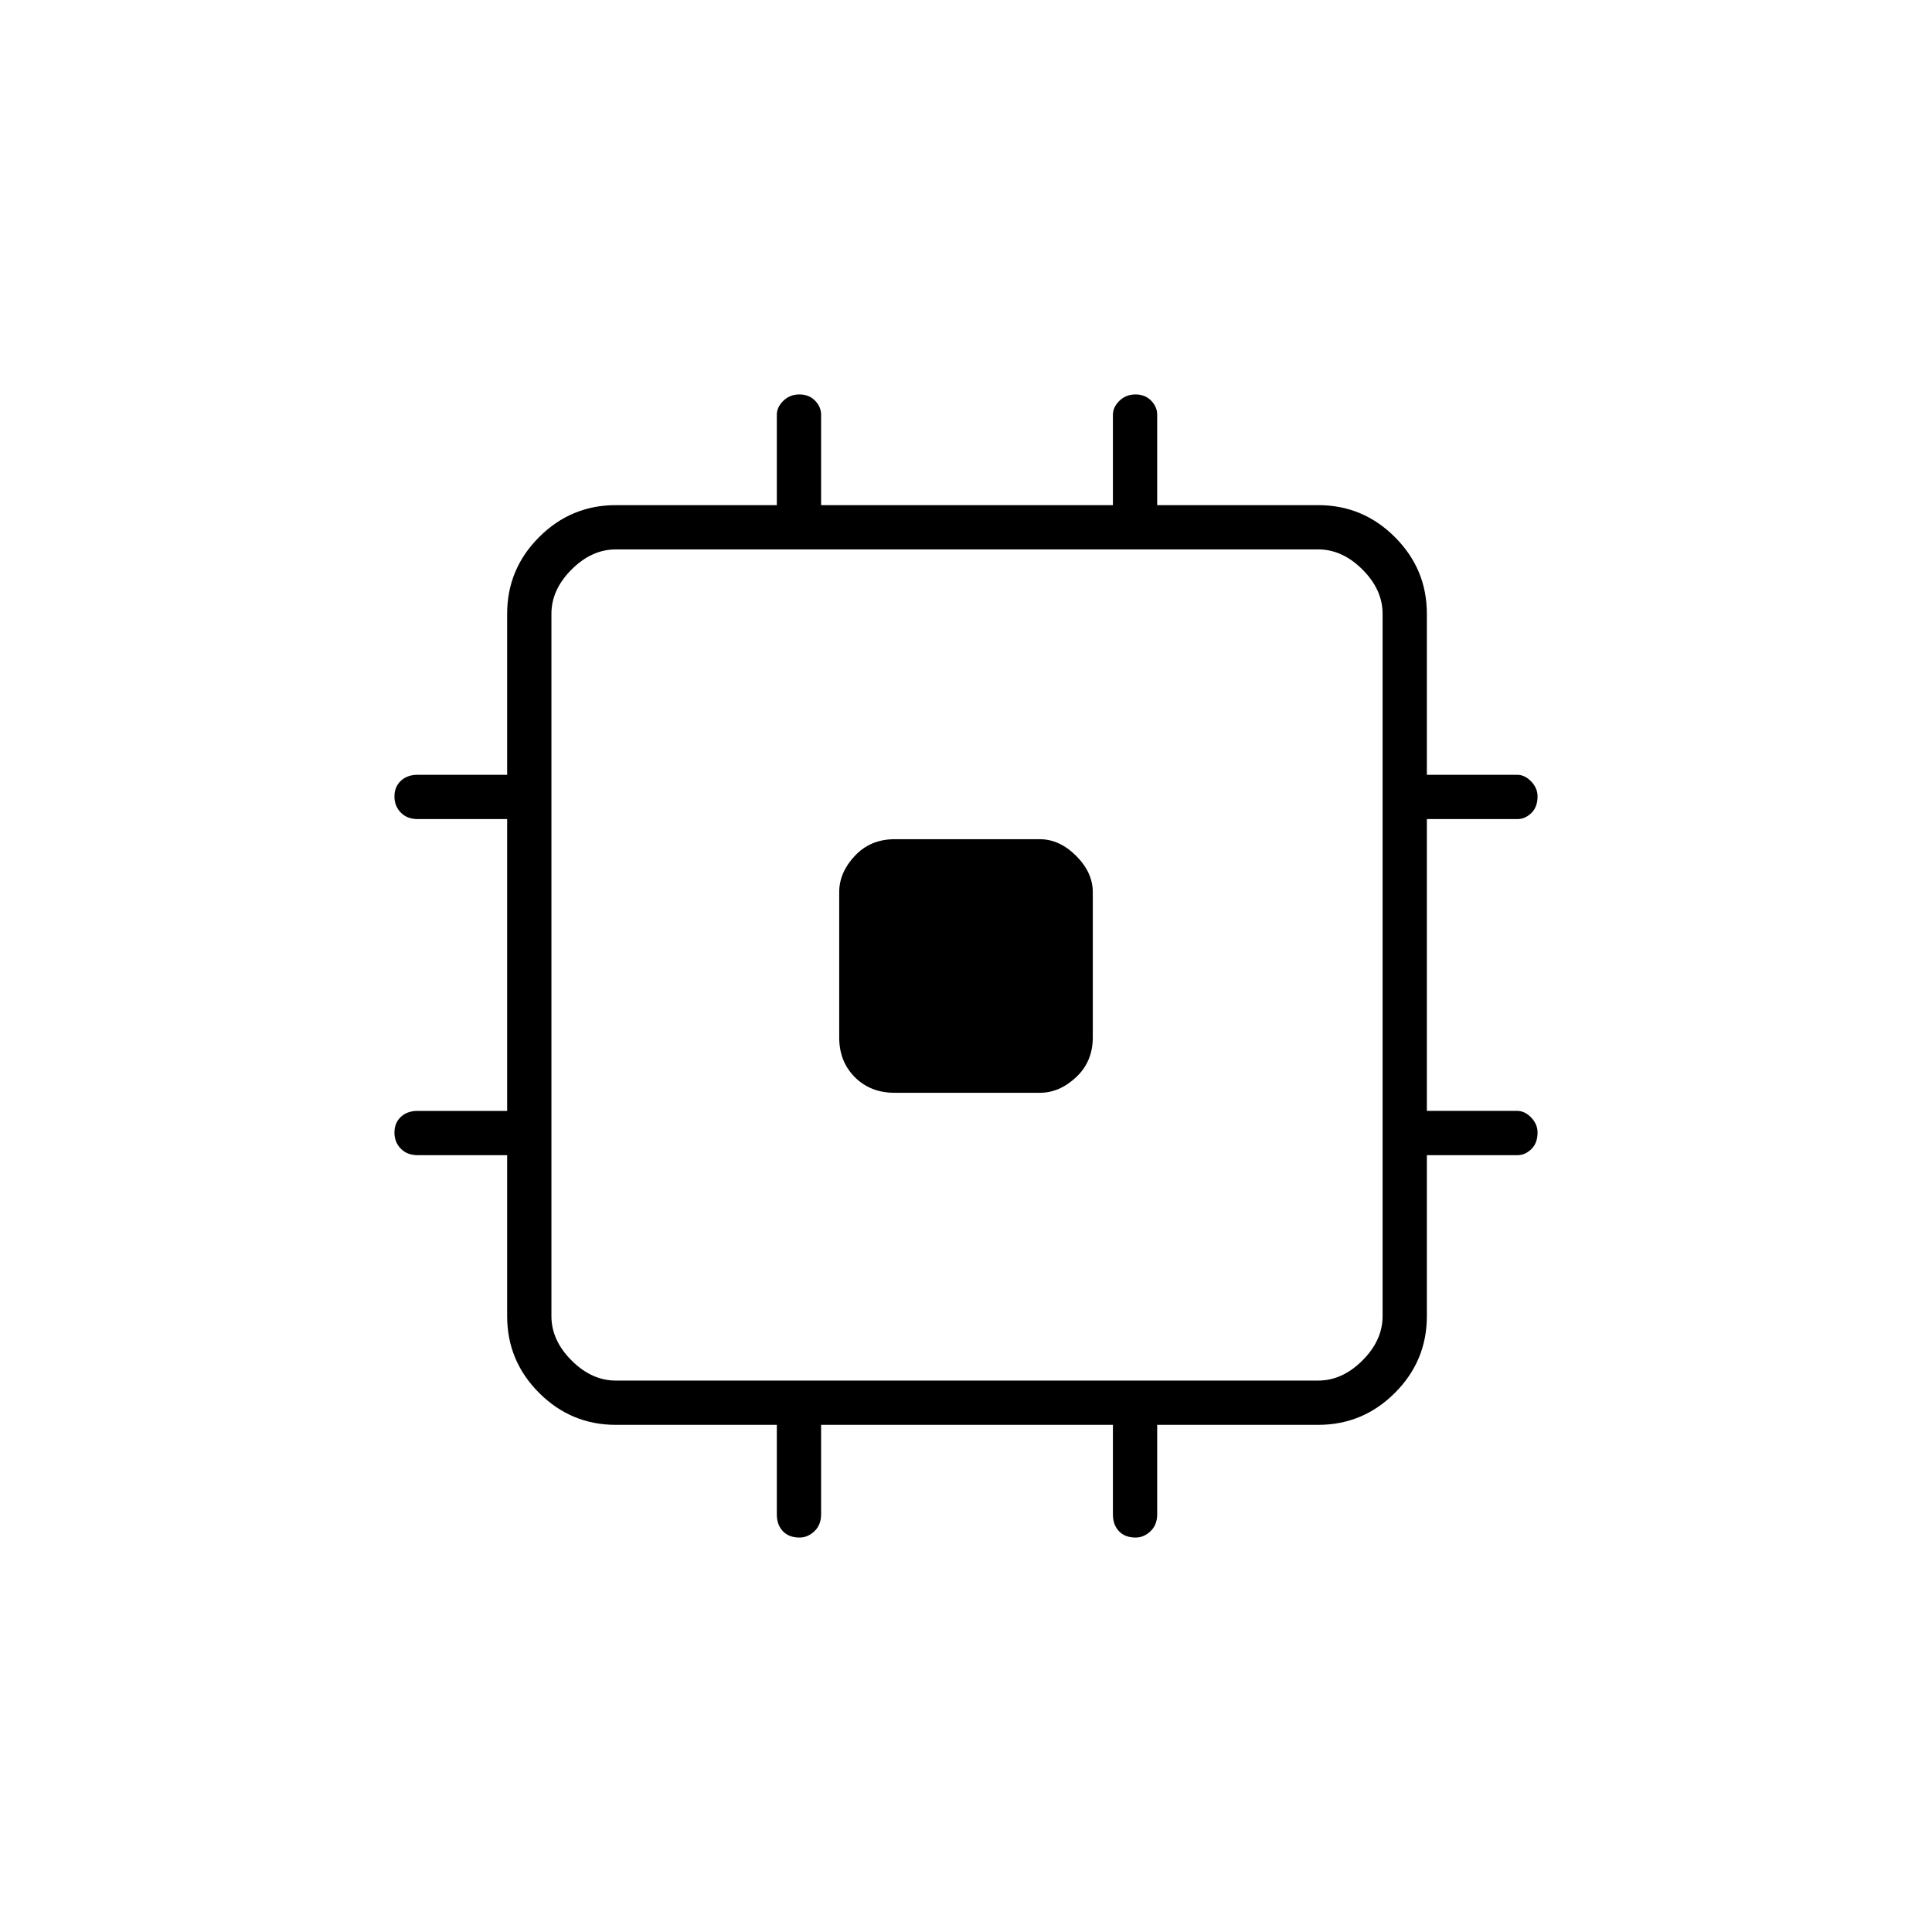 <svg xmlns="http://www.w3.org/2000/svg" height="48" viewBox="0 -960 960 960" width="48"><path d="M417-444.5v-72.2q0-9.76 7.76-18.03 7.76-8.27 19.74-8.27h72.2q9.76 0 18.03 8.27 8.27 8.27 8.27 18.03v72.2q0 11.98-8.27 19.74-8.27 7.76-18.03 7.76h-72.2q-11.98 0-19.74-7.76-7.76-7.76-7.76-19.74Zm-31 237V-252h-80q-22.24 0-38.12-15.88Q252-283.76 252-306v-80h-44.5q-5.18 0-8.34-3.23t-3.16-8q0-4.77 3.16-7.77t8.34-3H252v-145h-44.5q-5.18 0-8.34-3.23t-3.16-8q0-4.77 3.16-7.77t8.34-3H252v-80q0-22.24 15.88-38.12Q283.76-709 306-709h80v-44.9q0-3.77 3.23-6.94 3.23-3.16 8-3.16t7.77 3.09q3 3.1 3 6.91v45h145v-44.9q0-3.77 3.23-6.94 3.23-3.16 8-3.16t7.77 3.09q3 3.1 3 6.91v45h80q22.24 0 38.12 15.88Q709-677.24 709-655v80h44.9q3.77 0 6.94 3.3 3.16 3.31 3.16 7.43 0 5.27-3.09 8.27-3.1 3-6.91 3h-45v145h44.9q3.77 0 6.94 3.3 3.16 3.31 3.16 7.43 0 5.27-3.09 8.27-3.1 3-6.91 3h-45v80q0 22.24-15.88 38.12Q677.24-252 655-252h-80v44.5q0 5.18-3.3 8.34-3.31 3.16-7.43 3.16-5.27 0-8.27-3.16t-3-8.34V-252H408v44.5q0 5.18-3.3 8.34-3.31 3.16-7.43 3.16-5.27 0-8.27-3.16t-3-8.34ZM655-274q12 0 22-10t10-22v-349q0-12-10-22t-22-10H306q-12 0-22 10t-10 22v349q0 12 10 22t22 10h349Z"/></svg>